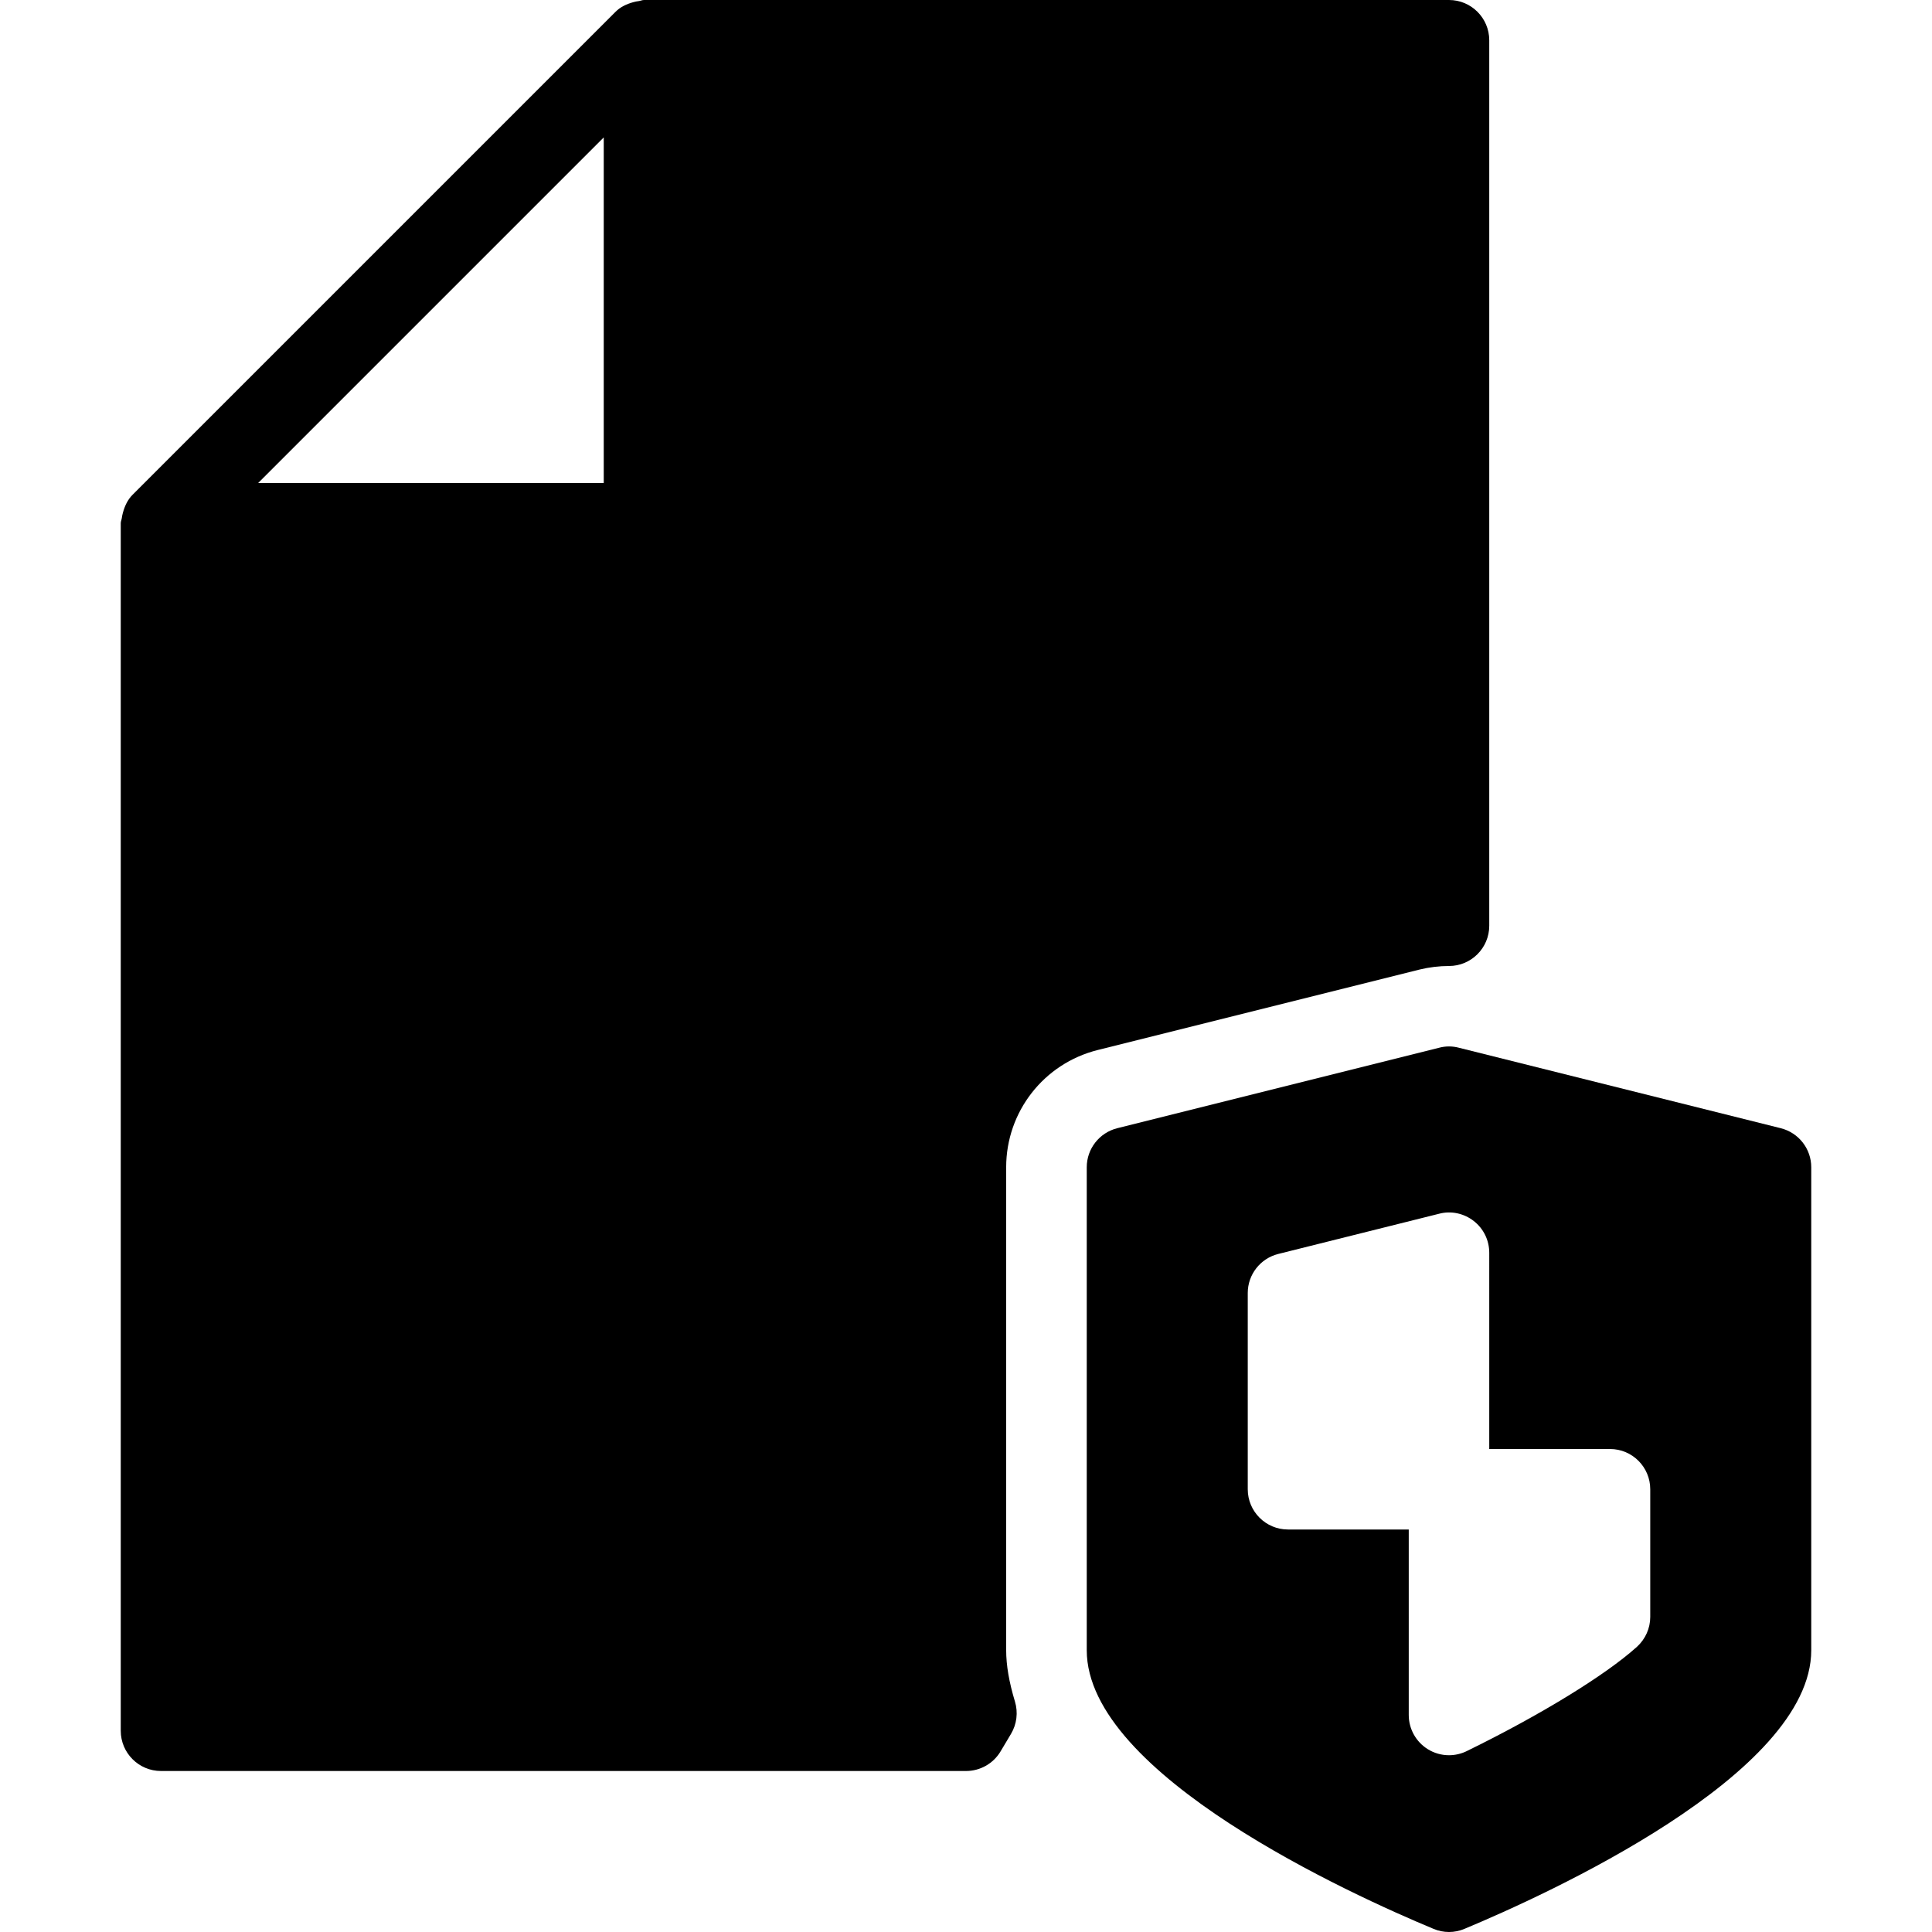 <?xml version="1.0" encoding="iso-8859-1"?>
<!-- Generator: Adobe Illustrator 19.0.0, SVG Export Plug-In . SVG Version: 6.00 Build 0)  -->
<svg version="1.1" id="Layer_1" xmlns="http://www.w3.org/2000/svg" xmlns:xlink="http://www.w3.org/1999/xlink" x="0px" y="0px"
	 viewBox="0 0 24 24" style="enable-background:new 0 0 24 24;" xml:space="preserve">
<g>
	<path d="M18,0H8C7.978,0,7.958,0.01,7.937,0.013C7.914,0.016,7.894,0.02,7.871,0.026c-0.085,0.023-0.165,0.06-0.225,0.121
		L1.647,6.146C1.586,6.207,1.549,6.286,1.526,6.372C1.52,6.394,1.516,6.414,1.513,6.436C1.51,6.458,1.5,6.477,1.5,6.5v15
		C1.5,21.776,1.724,22,2,22h10c0.176,0,0.339-0.092,0.429-0.243l0.13-0.218c0.072-0.121,0.09-0.267,0.049-0.402
		c-0.073-0.242-0.109-0.45-0.109-0.637v-6c0-0.689,0.467-1.288,1.136-1.456l4-1C17.755,12.015,17.878,12,18,12
		c0.276,0,0.5-0.224,0.5-0.5v-11C18.5,0.224,18.276,0,18,0z M7.5,1.707V6H3.207L7.5,1.707z"/>
	<path d="M22.121,14.015l-4-1c-0.079-0.021-0.163-0.021-0.242,0l-4,1C13.656,14.071,13.5,14.271,13.5,14.5v6
		c0,1.547,3.297,3.041,4.308,3.461C17.869,23.987,17.935,24,18,24s0.131-0.013,0.192-0.039c1.01-0.421,4.308-1.915,4.308-3.461v-6
		C22.5,14.271,22.344,14.071,22.121,14.015z M20.5,20.085c0,0.142-0.06,0.276-0.165,0.372c-0.393,0.354-1.203,0.85-2.115,1.296
		c-0.069,0.034-0.145,0.051-0.22,0.051c-0.092,0-0.184-0.025-0.265-0.076c-0.146-0.091-0.235-0.252-0.235-0.424V19H16
		c-0.276,0-0.5-0.224-0.5-0.5v-2.438c0-0.229,0.156-0.429,0.379-0.485l2-0.5c0.148-0.039,0.307-0.004,0.429,0.091
		c0.122,0.095,0.192,0.24,0.192,0.394V18H20c0.276,0,0.5,0.224,0.5,0.5V20.085z"/>
</g>
<g>
</g>
<g>
</g>
<g>
</g>
<g>
</g>
<g>
</g>
<g>
</g>
<g>
</g>
<g>
</g>
<g>
</g>
<g>
</g>
<g>
</g>
<g>
</g>
<g>
</g>
<g>
</g>
<g>
</g>
</svg>
